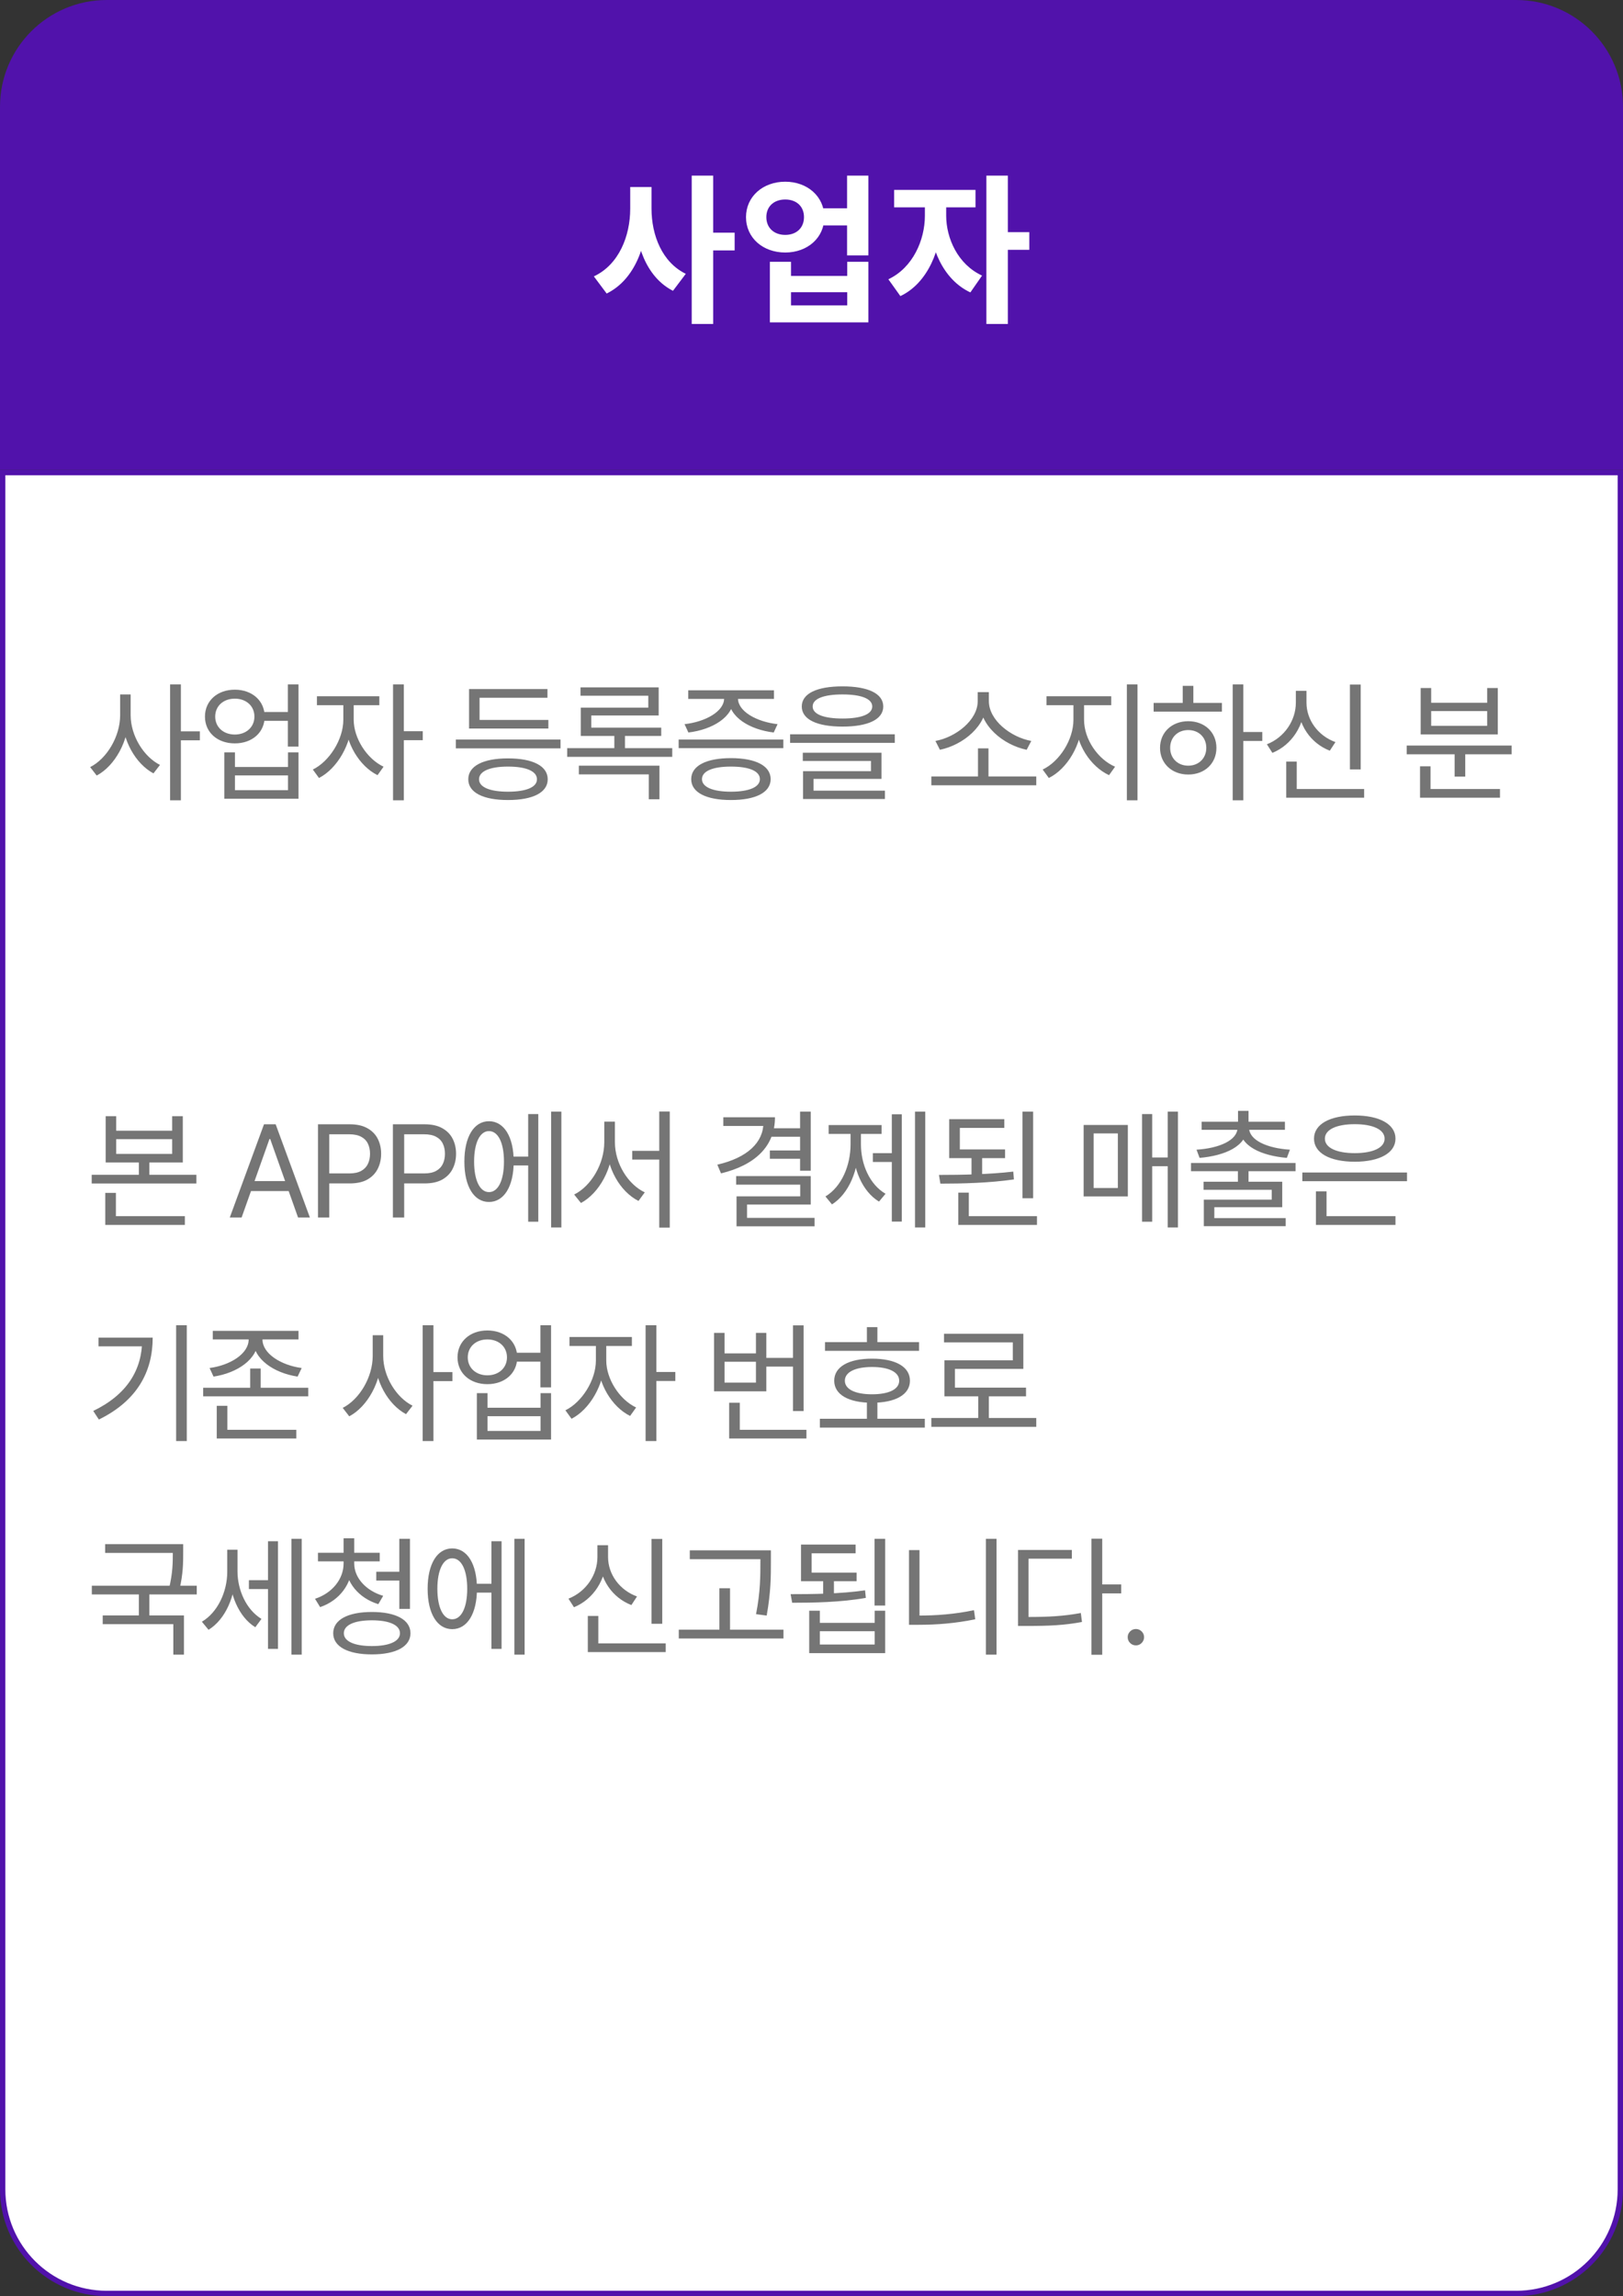 <svg width="152" height="215" viewBox="0 0 152 215" fill="none" xmlns="http://www.w3.org/2000/svg">
<rect x="0" y="0" width="152" height="215" fill="#333333" stroke="none"/>
<path d="M0.25 44.25H151.75V205C151.75 210.385 147.385 214.75 142 214.75H10C4.615 214.75 0.25 210.385 0.25 205V44.25Z" fill="white" stroke="#5112AB" stroke-width="0.5"/>
<path d="M0 10C0 4.477 4.477 0 10 0H142C147.523 0 152 4.477 152 10V44H0V10Z" fill="#5112AB"/>
<path d="M59.022 17.51H60.642V19.535C60.642 22.97 59.442 26.195 56.817 27.485L55.617 25.88C57.957 24.785 59.022 22.115 59.022 19.535V17.51ZM59.427 17.51H61.017V19.535C61.017 22.025 62.007 24.56 64.227 25.64L63.027 27.23C60.522 25.955 59.427 22.865 59.427 19.535V17.51ZM64.782 16.445H66.792V30.335H64.782V16.445ZM66.342 21.785H68.802V23.45H66.342V21.785ZM76.721 19.505H80.201V21.11H76.721V19.505ZM73.541 17.015C75.626 17.015 77.201 18.41 77.201 20.33C77.201 22.265 75.626 23.645 73.541 23.645C71.441 23.645 69.866 22.265 69.866 20.33C69.866 18.41 71.441 17.015 73.541 17.015ZM73.541 18.68C72.521 18.68 71.771 19.295 71.771 20.33C71.771 21.365 72.521 21.995 73.541 21.995C74.561 21.995 75.296 21.365 75.296 20.33C75.296 19.295 74.561 18.68 73.541 18.68ZM79.331 16.445H81.326V23.915H79.331V16.445ZM72.101 24.515H74.081V25.835H79.346V24.515H81.326V30.185H72.101V24.515ZM74.081 27.365V28.595H79.346V27.365H74.081ZM86.619 18.635H88.194V20.195C88.194 23.33 86.874 26.525 84.324 27.725L83.199 26.15C85.494 25.07 86.619 22.475 86.619 20.195V18.635ZM87.039 18.635H88.614V20.195C88.614 22.295 89.694 24.755 91.974 25.805L90.879 27.38C88.329 26.195 87.039 23.15 87.039 20.195V18.635ZM83.739 17.78H91.359V19.415H83.739V17.78ZM92.379 16.445H94.389V30.335H92.379V16.445ZM93.939 21.74H96.399V23.39H93.939V21.74Z" fill="white"/>
<path d="M11.252 65.024H12.068V66.968C12.068 69.368 10.772 71.708 9.056 72.62L8.444 71.828C10.016 71.036 11.252 68.948 11.252 66.968V65.024ZM11.432 65.024H12.236V66.968C12.236 68.876 13.448 70.856 14.984 71.624L14.372 72.416C12.692 71.516 11.432 69.296 11.432 66.968V65.024ZM15.932 64.088H16.94V74.936H15.932V64.088ZM16.7 68.48H18.716V69.32H16.7V68.48ZM24.487 66.668H27.403V67.496H24.487V66.668ZM21.991 64.58C23.611 64.58 24.787 65.612 24.787 67.1C24.787 68.588 23.611 69.608 21.991 69.608C20.371 69.608 19.195 68.588 19.195 67.1C19.195 65.612 20.371 64.58 21.991 64.58ZM21.991 65.42C20.923 65.42 20.155 66.104 20.155 67.1C20.155 68.084 20.923 68.78 21.991 68.78C23.059 68.78 23.827 68.084 23.827 67.1C23.827 66.104 23.059 65.42 21.991 65.42ZM26.959 64.088H27.955V69.908H26.959V64.088ZM21.007 70.448H22.003V71.816H26.971V70.448H27.955V74.792H21.007V70.448ZM22.003 72.608V73.988H26.971V72.608H22.003ZM32.154 65.636H32.946V67.4C32.946 69.656 31.566 71.984 29.874 72.848L29.298 72.056C30.846 71.3 32.154 69.236 32.154 67.4V65.636ZM32.334 65.636H33.126V67.4C33.126 69.116 34.35 71.048 35.922 71.792L35.358 72.584C33.642 71.732 32.334 69.548 32.334 67.4V65.636ZM29.682 65.192H35.526V66.032H29.682V65.192ZM36.81 64.088H37.818V74.936H36.81V64.088ZM37.578 68.468H39.594V69.308H37.578V68.468ZM42.692 69.248H52.496V70.076H42.692V69.248ZM43.928 67.412H51.356V68.216H43.928V67.412ZM43.928 64.52H51.272V65.336H44.912V67.796H43.928V64.52ZM47.576 71.012C49.892 71.012 51.296 71.72 51.296 72.968C51.296 74.216 49.892 74.912 47.576 74.912C45.26 74.912 43.856 74.216 43.856 72.968C43.856 71.72 45.26 71.012 47.576 71.012ZM47.576 71.78C45.884 71.78 44.864 72.212 44.864 72.968C44.864 73.712 45.884 74.132 47.576 74.132C49.28 74.132 50.288 73.712 50.288 72.968C50.288 72.212 49.28 71.78 47.576 71.78ZM53.119 70.052H62.959V70.868H53.119V70.052ZM54.367 64.364H61.687V66.992H55.375V68.456H54.391V66.26H60.715V65.144H54.367V64.364ZM54.391 68.132H61.927V68.912H54.391V68.132ZM57.535 68.54H58.531V70.46H57.535V68.54ZM54.211 71.696H61.759V74.84H60.763V72.512H54.211V71.696ZM63.558 69.248H73.362V70.052H63.558V69.248ZM68.454 70.988C70.77 70.988 72.174 71.708 72.174 72.956C72.174 74.204 70.77 74.912 68.454 74.912C66.138 74.912 64.734 74.204 64.734 72.956C64.734 71.708 66.138 70.988 68.454 70.988ZM68.454 71.78C66.762 71.78 65.742 72.2 65.742 72.956C65.742 73.7 66.762 74.132 68.454 74.132C70.158 74.132 71.166 73.7 71.166 72.956C71.166 72.2 70.158 71.78 68.454 71.78ZM67.818 65.072H68.706V65.396C68.706 67.136 66.714 68.324 64.47 68.588L64.11 67.808C66.054 67.592 67.818 66.62 67.818 65.396V65.072ZM68.238 65.072H69.114V65.396C69.114 66.62 70.878 67.592 72.822 67.808L72.462 68.588C70.218 68.324 68.238 67.136 68.238 65.396V65.072ZM64.458 64.64H72.486V65.444H64.458V64.64ZM78.905 64.268C81.293 64.268 82.721 64.94 82.721 66.152C82.721 67.364 81.293 68.036 78.905 68.036C76.505 68.036 75.089 67.364 75.089 66.152C75.089 64.94 76.505 64.268 78.905 64.268ZM78.905 65.024C77.129 65.024 76.109 65.432 76.109 66.152C76.109 66.872 77.129 67.28 78.905 67.28C80.669 67.28 81.689 66.872 81.689 66.152C81.689 65.432 80.669 65.024 78.905 65.024ZM73.997 68.756H83.801V69.56H73.997V68.756ZM75.185 70.484H82.553V72.932H76.193V74.252H75.209V72.212H81.569V71.252H75.185V70.484ZM75.209 74.036H82.877V74.816H75.209V74.036ZM87.223 72.704H97.051V73.532H87.223V72.704ZM91.591 70.076H92.575V72.98H91.591V70.076ZM91.567 64.808H92.431V65.648C92.431 67.964 90.211 69.752 88.027 70.208L87.607 69.38C89.515 69.032 91.567 67.436 91.567 65.648V64.808ZM91.747 64.808H92.611V65.648C92.611 67.448 94.675 69.032 96.583 69.38L96.151 70.208C93.967 69.752 91.747 67.964 91.747 65.648V64.808ZM100.531 65.636H101.335V67.4C101.335 69.692 99.954 71.996 98.227 72.848L97.65 72.056C99.222 71.312 100.531 69.272 100.531 67.4V65.636ZM100.723 65.636H101.527V67.4C101.527 69.236 102.835 71.108 104.431 71.792L103.867 72.584C102.115 71.768 100.723 69.656 100.723 67.4V65.636ZM98.01 65.192H104.071V66.032H98.01V65.192ZM105.535 64.088H106.531V74.936H105.535V64.088ZM115.446 64.088H116.442V74.936H115.446V64.088ZM116.202 68.54H118.218V69.38H116.202V68.54ZM108.042 65.816H114.438V66.632H108.042V65.816ZM111.282 67.532C112.818 67.532 113.922 68.564 113.922 70.028C113.922 71.492 112.818 72.524 111.282 72.524C109.758 72.524 108.642 71.492 108.642 70.028C108.642 68.564 109.758 67.532 111.282 67.532ZM111.282 68.36C110.298 68.36 109.59 69.044 109.59 70.028C109.59 71 110.298 71.696 111.282 71.696C112.266 71.696 112.974 71 112.974 70.028C112.974 69.044 112.266 68.36 111.282 68.36ZM110.766 64.22H111.762V66.188H110.766V64.22ZM126.425 64.1H127.433V72.044H126.425V64.1ZM120.461 73.88H127.757V74.696H120.461V73.88ZM120.461 71.312H121.445V74.264H120.461V71.312ZM121.361 64.688H122.189V65.792C122.189 67.904 120.989 69.752 119.165 70.496L118.649 69.692C120.281 69.056 121.361 67.472 121.361 65.792V64.688ZM121.541 64.688H122.357V65.792C122.357 67.424 123.449 68.9 125.069 69.488L124.541 70.292C122.741 69.596 121.541 67.856 121.541 65.792V64.688ZM131.743 69.812H141.571V70.628H131.743V69.812ZM136.231 70.22H137.227V72.716H136.231V70.22ZM132.991 73.88H140.479V74.696H132.991V73.88ZM132.991 71.756H133.975V74.192H132.991V71.756ZM133.051 64.424H134.035V65.804H139.279V64.424H140.275V68.768H133.051V64.424ZM134.035 66.584V67.964H139.279V66.584H134.035ZM9.896 104.52H10.88V105.876H16.124V104.52H17.12V108.852H9.896V104.52ZM10.88 106.668V108.048H16.124V106.668H10.88ZM8.588 110.004H18.392V110.82H8.588V110.004ZM13.004 108.384H13.988V110.364H13.004V108.384ZM9.86 113.88H17.312V114.696H9.86V113.88ZM9.86 111.696H10.856V114.156H9.86V111.696ZM22.629 114H21.521L24.725 105.273H25.816L29.021 114H27.913L25.305 106.653H25.237L22.629 114ZM23.038 110.591H27.504V111.528H23.038V110.591ZM29.78 114V105.273H32.729C33.414 105.273 33.973 105.396 34.408 105.643C34.846 105.888 35.169 106.219 35.38 106.636C35.59 107.054 35.695 107.52 35.695 108.034C35.695 108.548 35.59 109.016 35.38 109.436C35.172 109.857 34.851 110.192 34.417 110.442C33.982 110.689 33.425 110.812 32.746 110.812H30.633V109.875H32.712C33.181 109.875 33.557 109.794 33.841 109.632C34.125 109.47 34.331 109.251 34.459 108.976C34.59 108.697 34.655 108.384 34.655 108.034C34.655 107.685 34.59 107.372 34.459 107.097C34.331 106.821 34.124 106.605 33.837 106.449C33.55 106.29 33.169 106.21 32.695 106.21H30.837V114H29.78ZM36.797 114V105.273H39.746C40.431 105.273 40.991 105.396 41.425 105.643C41.863 105.888 42.187 106.219 42.397 106.636C42.607 107.054 42.712 107.52 42.712 108.034C42.712 108.548 42.607 109.016 42.397 109.436C42.19 109.857 41.868 110.192 41.434 110.442C40.999 110.689 40.442 110.812 39.763 110.812H37.65V109.875H39.729C40.198 109.875 40.574 109.794 40.858 109.632C41.143 109.47 41.349 109.251 41.476 108.976C41.607 108.697 41.672 108.384 41.672 108.034C41.672 107.685 41.607 107.372 41.476 107.097C41.349 106.821 41.141 106.605 40.854 106.449C40.567 106.29 40.187 106.21 39.712 106.21H37.854V114H36.797ZM47.75 108.3H49.802V109.128H47.75V108.3ZM51.614 104.088H52.574V114.936H51.614V104.088ZM49.466 104.316H50.414V114.396H49.466V104.316ZM45.794 104.988C47.198 104.988 48.11 106.44 48.11 108.768C48.11 111.096 47.198 112.548 45.794 112.548C44.39 112.548 43.49 111.096 43.49 108.768C43.49 106.44 44.39 104.988 45.794 104.988ZM45.794 105.912C44.942 105.912 44.402 107.016 44.402 108.768C44.402 110.52 44.942 111.624 45.794 111.624C46.658 111.624 47.198 110.52 47.198 108.768C47.198 107.016 46.658 105.912 45.794 105.912ZM59.209 107.76H62.233V108.576H59.209V107.76ZM56.593 105.024H57.409V106.956C57.409 109.392 56.125 111.72 54.409 112.644L53.773 111.852C55.369 111.06 56.593 108.972 56.593 106.956V105.024ZM56.785 105.024H57.589V106.956C57.589 108.936 58.813 110.904 60.385 111.648L59.797 112.452C58.045 111.564 56.785 109.332 56.785 106.956V105.024ZM61.741 104.076H62.725V114.948H61.741V104.076ZM74.931 104.088H75.927V109.62H74.931V104.088ZM71.499 104.616H72.579C72.579 107.352 70.695 109.104 67.527 109.872L67.179 109.056C69.987 108.408 71.499 106.98 71.499 105.108V104.616ZM67.743 104.616H71.955V105.432H67.743V104.616ZM72.195 105.648H75.099V106.44H72.195V105.648ZM72.099 107.724H75.039V108.504H72.099V107.724ZM68.943 110.124H75.927V112.788H69.963V114.516H68.979V112.02H74.943V110.928H68.943V110.124ZM68.979 114.036H76.287V114.828H68.979V114.036ZM85.694 104.088H86.654V114.936H85.694V104.088ZM81.746 107.976H83.822V108.804H81.746V107.976ZM83.522 104.34H84.458V114.384H83.522V104.34ZM79.658 105.768H80.426V107.148C80.426 109.524 79.514 111.768 77.918 112.776L77.306 112.032C78.818 111.12 79.658 109.14 79.658 107.148V105.768ZM79.862 105.768H80.63V107.148C80.63 109.032 81.446 110.916 82.934 111.78L82.322 112.512C80.738 111.552 79.862 109.416 79.862 107.148V105.768ZM77.606 105.348H82.562V106.176H77.606V105.348ZM88.897 107.628H94.129V108.444H88.897V107.628ZM90.985 108.12H91.981V110.292H90.985V108.12ZM88.897 104.796H94.057V105.612H89.893V107.988H88.897V104.796ZM95.761 104.088H96.757V112.2H95.761V104.088ZM89.749 113.88H97.117V114.696H89.749V113.88ZM89.749 111.672H90.733V114.228H89.749V111.672ZM88.069 110.832L87.937 110.016C90.025 110.016 92.665 109.968 94.897 109.704L94.957 110.436C92.665 110.772 90.097 110.832 88.069 110.832ZM109.359 104.088H110.319V114.936H109.359V104.088ZM107.643 108.384H109.719V109.2H107.643V108.384ZM106.959 104.316H107.907V114.396H106.959V104.316ZM101.487 105.336H105.627V112.032H101.487V105.336ZM104.691 106.128H102.423V111.24H104.691V106.128ZM115.934 109.488H116.93V111.132H115.934V109.488ZM111.542 108.9H121.334V109.668H111.542V108.9ZM115.946 104.016H116.93V105.336H115.946V104.016ZM115.898 105.432H116.774V105.6C116.774 107.304 114.746 108.216 112.346 108.42L112.058 107.652C114.194 107.52 115.898 106.764 115.898 105.6V105.432ZM116.102 105.432H116.978V105.6C116.978 106.764 118.682 107.52 120.806 107.652L120.518 108.42C118.118 108.216 116.102 107.304 116.102 105.6V105.432ZM112.538 105.036H120.338V105.792H112.538V105.036ZM112.718 110.652H120.086V113.04H113.726V114.348H112.742V112.332H119.102V111.408H112.718V110.652ZM112.742 114.06H120.41V114.816H112.742V114.06ZM121.969 109.788H131.773V110.604H121.969V109.788ZM123.241 113.88H130.693V114.696H123.241V113.88ZM123.241 111.552H124.237V114.132H123.241V111.552ZM126.877 104.448C129.193 104.448 130.693 105.264 130.693 106.62C130.693 107.964 129.193 108.78 126.877 108.78C124.549 108.78 123.061 107.964 123.061 106.62C123.061 105.264 124.549 104.448 126.877 104.448ZM126.877 105.264C125.173 105.264 124.081 105.768 124.081 106.62C124.081 107.472 125.173 107.976 126.877 107.976C128.581 107.976 129.673 107.472 129.673 106.62C129.673 105.768 128.581 105.264 126.877 105.264ZM16.496 124.088H17.492V134.936H16.496V124.088ZM13.316 125.252H14.3C14.3 128.396 12.884 131.144 9.26 132.92L8.732 132.116C11.864 130.604 13.316 128.3 13.316 125.42V125.252ZM9.224 125.252H13.748V126.068H9.224V125.252ZM23.287 125.108H24.175V125.432C24.175 127.268 22.219 128.564 19.999 128.9L19.627 128.096C21.547 127.844 23.287 126.764 23.287 125.432V125.108ZM23.707 125.108H24.583V125.432C24.583 126.752 26.335 127.844 28.255 128.096L27.871 128.9C25.663 128.564 23.707 127.268 23.707 125.432V125.108ZM19.927 124.616H27.955V125.42H19.927V124.616ZM20.299 133.88H27.751V134.696H20.299V133.88ZM20.299 131.636H21.295V134.204H20.299V131.636ZM19.027 129.944H28.867V130.748H19.027V129.944ZM23.431 128.144H24.415V130.268H23.431V128.144ZM34.905 125.024H35.721V126.968C35.721 129.368 34.425 131.708 32.709 132.62L32.097 131.828C33.669 131.036 34.905 128.948 34.905 126.968V125.024ZM35.085 125.024H35.889V126.968C35.889 128.876 37.101 130.856 38.637 131.624L38.025 132.416C36.345 131.516 35.085 129.296 35.085 126.968V125.024ZM39.585 124.088H40.593V134.936H39.585V124.088ZM40.353 128.48H42.369V129.32H40.353V128.48ZM48.14 126.668H51.056V127.496H48.14V126.668ZM45.644 124.58C47.264 124.58 48.44 125.612 48.44 127.1C48.44 128.588 47.264 129.608 45.644 129.608C44.024 129.608 42.848 128.588 42.848 127.1C42.848 125.612 44.024 124.58 45.644 124.58ZM45.644 125.42C44.576 125.42 43.808 126.104 43.808 127.1C43.808 128.084 44.576 128.78 45.644 128.78C46.712 128.78 47.48 128.084 47.48 127.1C47.48 126.104 46.712 125.42 45.644 125.42ZM50.612 124.088H51.608V129.908H50.612V124.088ZM44.66 130.448H45.656V131.816H50.624V130.448H51.608V134.792H44.66V130.448ZM45.656 132.608V133.988H50.624V132.608H45.656ZM55.807 125.636H56.599V127.4C56.599 129.656 55.219 131.984 53.527 132.848L52.951 132.056C54.499 131.3 55.807 129.236 55.807 127.4V125.636ZM55.987 125.636H56.779V127.4C56.779 129.116 58.003 131.048 59.575 131.792L59.011 132.584C57.295 131.732 55.987 129.548 55.987 127.4V125.636ZM53.335 125.192H59.179V126.032H53.335V125.192ZM60.463 124.088H61.471V134.936H60.463V124.088ZM61.231 128.468H63.247V129.308H61.231V128.468ZM71.457 127.148H74.577V127.964H71.457V127.148ZM74.265 124.1H75.261V132.128H74.265V124.1ZM68.289 133.88H75.525V134.696H68.289V133.88ZM68.289 131.348H69.285V134.3H68.289V131.348ZM66.873 124.808H67.857V126.728H70.797V124.808H71.769V130.28H66.873V124.808ZM67.857 127.508V129.464H70.797V127.508H67.857ZM77.264 125.672H86.072V126.488H77.264V125.672ZM76.784 132.848H86.612V133.676H76.784V132.848ZM81.188 131.132H82.172V133.172H81.188V131.132ZM81.668 127.22C83.864 127.22 85.22 127.976 85.22 129.284C85.22 130.592 83.864 131.348 81.668 131.348C79.484 131.348 78.128 130.592 78.128 129.284C78.128 127.976 79.484 127.22 81.668 127.22ZM81.668 128C80.096 128 79.124 128.48 79.124 129.284C79.124 130.088 80.096 130.556 81.668 130.556C83.252 130.556 84.212 130.088 84.212 129.284C84.212 128.48 83.252 128 81.668 128ZM81.188 124.268H82.172V126.176H81.188V124.268ZM87.223 132.776H97.051V133.604H87.223V132.776ZM91.615 130.448H92.611V133.124H91.615V130.448ZM88.411 124.892H95.839V128.18H89.431V130.352H88.447V127.376H94.855V125.696H88.411V124.892ZM88.447 129.932H96.091V130.748H88.447V129.932ZM9.848 144.592H16.832V145.408H9.848V144.592ZM8.6 148.48H18.428V149.296H8.6V148.48ZM13.004 149.032H13.988V151.588H13.004V149.032ZM16.184 144.592H17.156V145.396C17.156 146.296 17.156 147.388 16.796 148.876L15.824 148.756C16.184 147.304 16.184 146.272 16.184 145.396V144.592ZM9.62 151.264H17.228V154.936H16.232V152.08H9.62V151.264ZM23.311 147.964H25.387V148.792H23.311V147.964ZM21.283 145.108H22.063V147.172C22.063 149.44 21.115 151.636 19.531 152.608L18.907 151.852C20.395 150.976 21.283 149.032 21.283 147.172V145.108ZM21.475 145.108H22.243V147.136C22.243 148.876 23.059 150.724 24.487 151.588L23.911 152.368C22.351 151.408 21.475 149.248 21.475 147.136V145.108ZM27.295 144.088H28.255V154.936H27.295V144.088ZM25.099 144.316H26.035V154.396H25.099V144.316ZM32.178 145.936H32.994V146.404C32.994 148.288 31.794 149.872 29.982 150.484L29.502 149.704C31.098 149.188 32.178 147.868 32.178 146.404V145.936ZM32.358 145.936H33.174V146.404C33.174 147.748 34.29 148.96 35.886 149.428L35.43 150.208C33.606 149.644 32.358 148.18 32.358 146.404V145.936ZM29.778 145.396H35.562V146.2H29.778V145.396ZM32.178 144.04H33.174V145.684H32.178V144.04ZM35.238 147.172H37.686V148H35.238V147.172ZM37.398 144.088H38.394V150.652H37.398V144.088ZM34.83 150.94C37.074 150.94 38.442 151.672 38.442 152.932C38.442 154.18 37.074 154.912 34.83 154.912C32.574 154.912 31.206 154.18 31.206 152.932C31.206 151.672 32.574 150.94 34.83 150.94ZM34.83 151.72C33.186 151.72 32.202 152.164 32.202 152.932C32.202 153.688 33.186 154.132 34.83 154.132C36.462 154.132 37.458 153.688 37.458 152.932C37.458 152.164 36.462 151.72 34.83 151.72ZM44.309 148.3H46.361V149.128H44.309V148.3ZM48.173 144.088H49.133V154.936H48.173V144.088ZM46.025 144.316H46.973V154.396H46.025V144.316ZM42.353 144.988C43.757 144.988 44.669 146.44 44.669 148.768C44.669 151.096 43.757 152.548 42.353 152.548C40.949 152.548 40.049 151.096 40.049 148.768C40.049 146.44 40.949 144.988 42.353 144.988ZM42.353 145.912C41.501 145.912 40.961 147.016 40.961 148.768C40.961 150.52 41.501 151.624 42.353 151.624C43.217 151.624 43.757 150.52 43.757 148.768C43.757 147.016 43.217 145.912 42.353 145.912ZM61.015 144.1H62.023V152.044H61.015V144.1ZM55.051 153.88H62.347V154.696H55.051V153.88ZM55.051 151.312H56.035V154.264H55.051V151.312ZM55.951 144.688H56.779V145.792C56.779 147.904 55.579 149.752 53.755 150.496L53.239 149.692C54.871 149.056 55.951 147.472 55.951 145.792V144.688ZM56.131 144.688H56.947V145.792C56.947 147.424 58.039 148.9 59.659 149.488L59.131 150.292C57.331 149.596 56.131 147.856 56.131 145.792V144.688ZM64.602 145.168H71.586V145.996H64.602V145.168ZM63.57 152.596H73.374V153.424H63.57V152.596ZM67.374 148.72H68.37V153.004H67.374V148.72ZM71.214 145.168H72.198V146.248C72.198 147.592 72.198 149.08 71.802 151.276L70.806 151.144C71.214 149.068 71.214 147.544 71.214 146.248V145.168ZM77.093 147.76H78.101V149.56H77.093V147.76ZM81.905 144.088H82.901V150.34H81.905V144.088ZM74.189 150.076L74.045 149.272C76.025 149.272 78.725 149.248 81.017 148.912L81.089 149.62C78.725 150.04 76.121 150.076 74.189 150.076ZM75.017 147.256H80.225V148.06H75.017V147.256ZM75.017 144.628H80.129V145.444H76.013V147.568H75.017V144.628ZM75.785 150.82H76.781V151.96H81.917V150.82H82.901V154.792H75.785V150.82ZM76.781 152.74V153.988H81.917V152.74H76.781ZM92.332 144.088H93.328V154.936H92.332V144.088ZM85.132 145.144H86.116V151.864H85.132V145.144ZM85.132 151.276H86.02C87.664 151.276 89.38 151.156 91.216 150.772L91.336 151.624C89.452 152.008 87.736 152.14 86.02 152.14H85.132V151.276ZM102.219 144.076H103.227V154.948H102.219V144.076ZM102.987 148.36H105.003V149.2H102.987V148.36ZM95.344 151.408H96.195C98.2 151.408 99.603 151.336 101.223 151.036L101.331 151.876C99.663 152.188 98.236 152.248 96.195 152.248H95.344V151.408ZM95.344 145.132H100.383V145.948H96.328V151.78H95.344V145.132ZM106.38 154.068C106.17 154.068 105.989 153.993 105.839 153.842C105.688 153.692 105.613 153.511 105.613 153.301C105.613 153.091 105.688 152.911 105.839 152.76C105.989 152.609 106.17 152.534 106.38 152.534C106.59 152.534 106.771 152.609 106.921 152.76C107.072 152.911 107.147 153.091 107.147 153.301C107.147 153.44 107.112 153.568 107.04 153.685C106.972 153.801 106.88 153.895 106.763 153.966C106.65 154.034 106.522 154.068 106.38 154.068Z" fill="#757575"/>
</svg>
